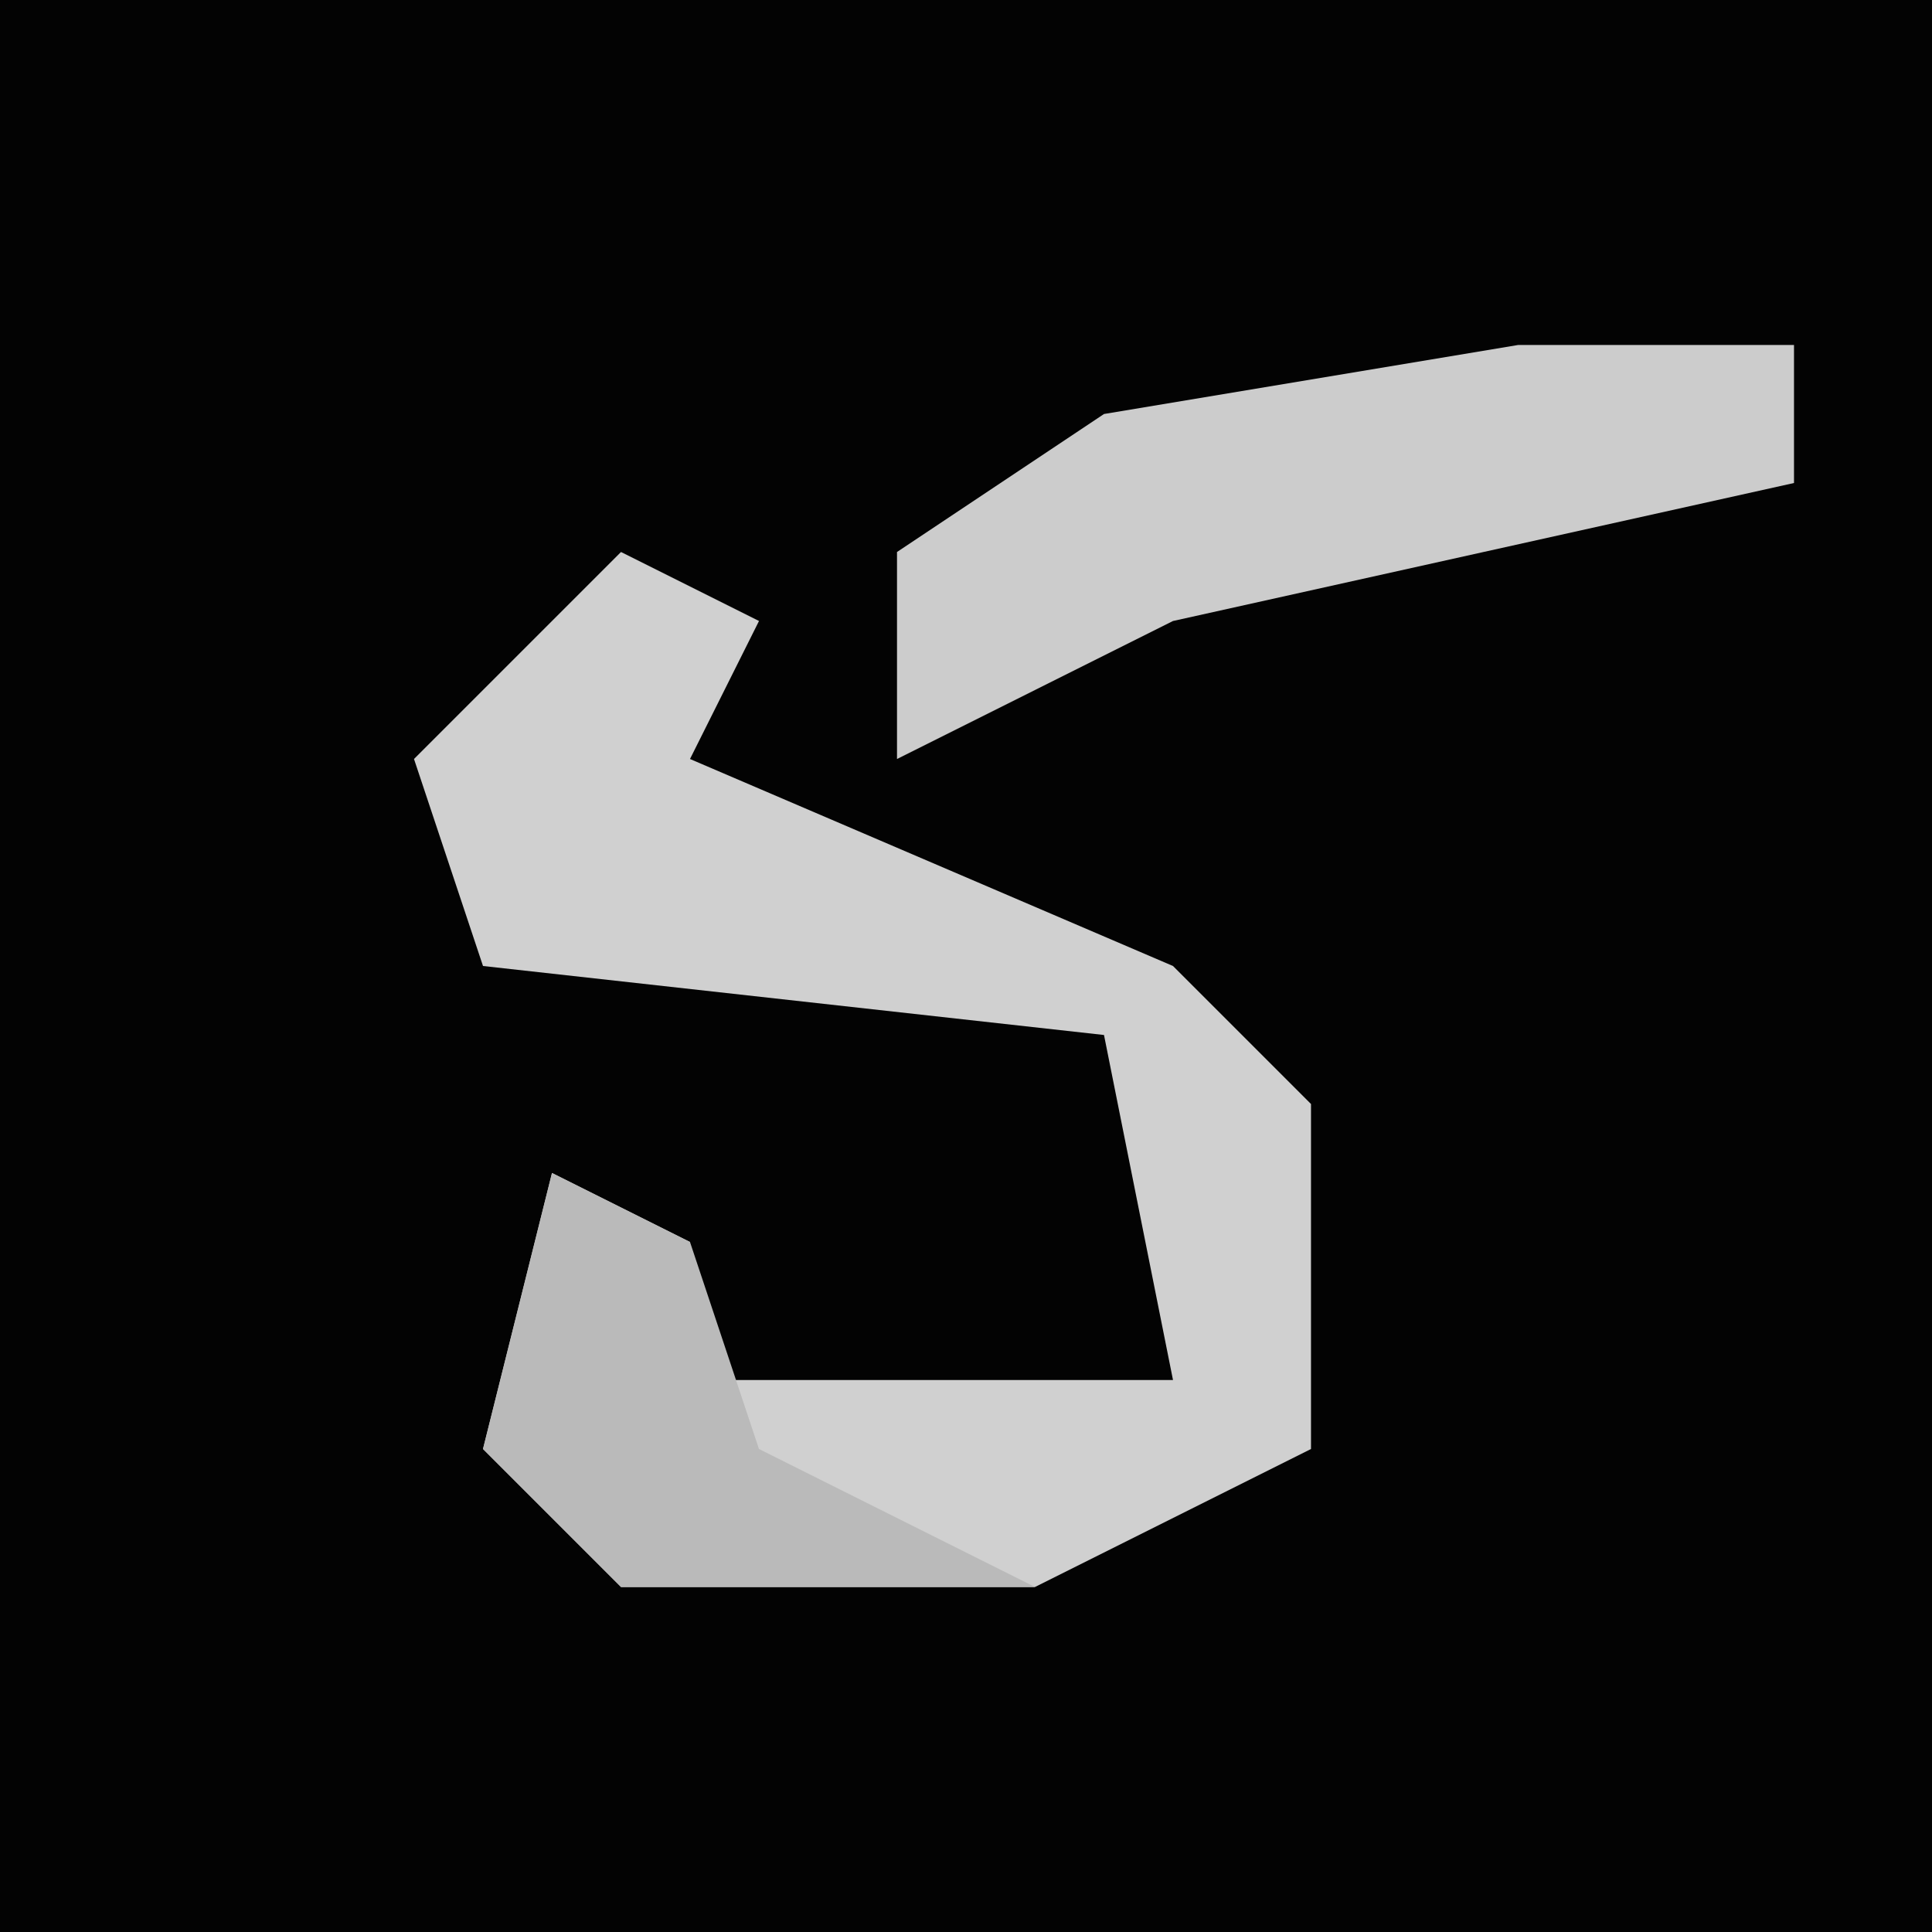 <?xml version="1.0" encoding="UTF-8"?>
<svg version="1.1" xmlns="http://www.w3.org/2000/svg" width="28" height="28">
<path d="M0,0 L28,0 L28,28 L0,28 Z " fill="#030303" transform="translate(0,0)"/>
<path d="M0,0 L2,1 L1,3 L8,6 L10,8 L10,13 L6,15 L0,15 L-2,13 L-1,9 L1,10 L1,12 L8,12 L7,7 L-2,6 L-3,3 Z " fill="#D0D0D0" transform="translate(9,8)"/>
<path d="M0,0 L4,0 L4,2 L-5,4 L-9,6 L-9,3 L-6,1 Z " fill="#CCCCCC" transform="translate(22,5)"/>
<path d="M0,0 L2,1 L3,4 L7,6 L1,6 L-1,4 Z " fill="#BABABA" transform="translate(8,17)"/>
</svg>
